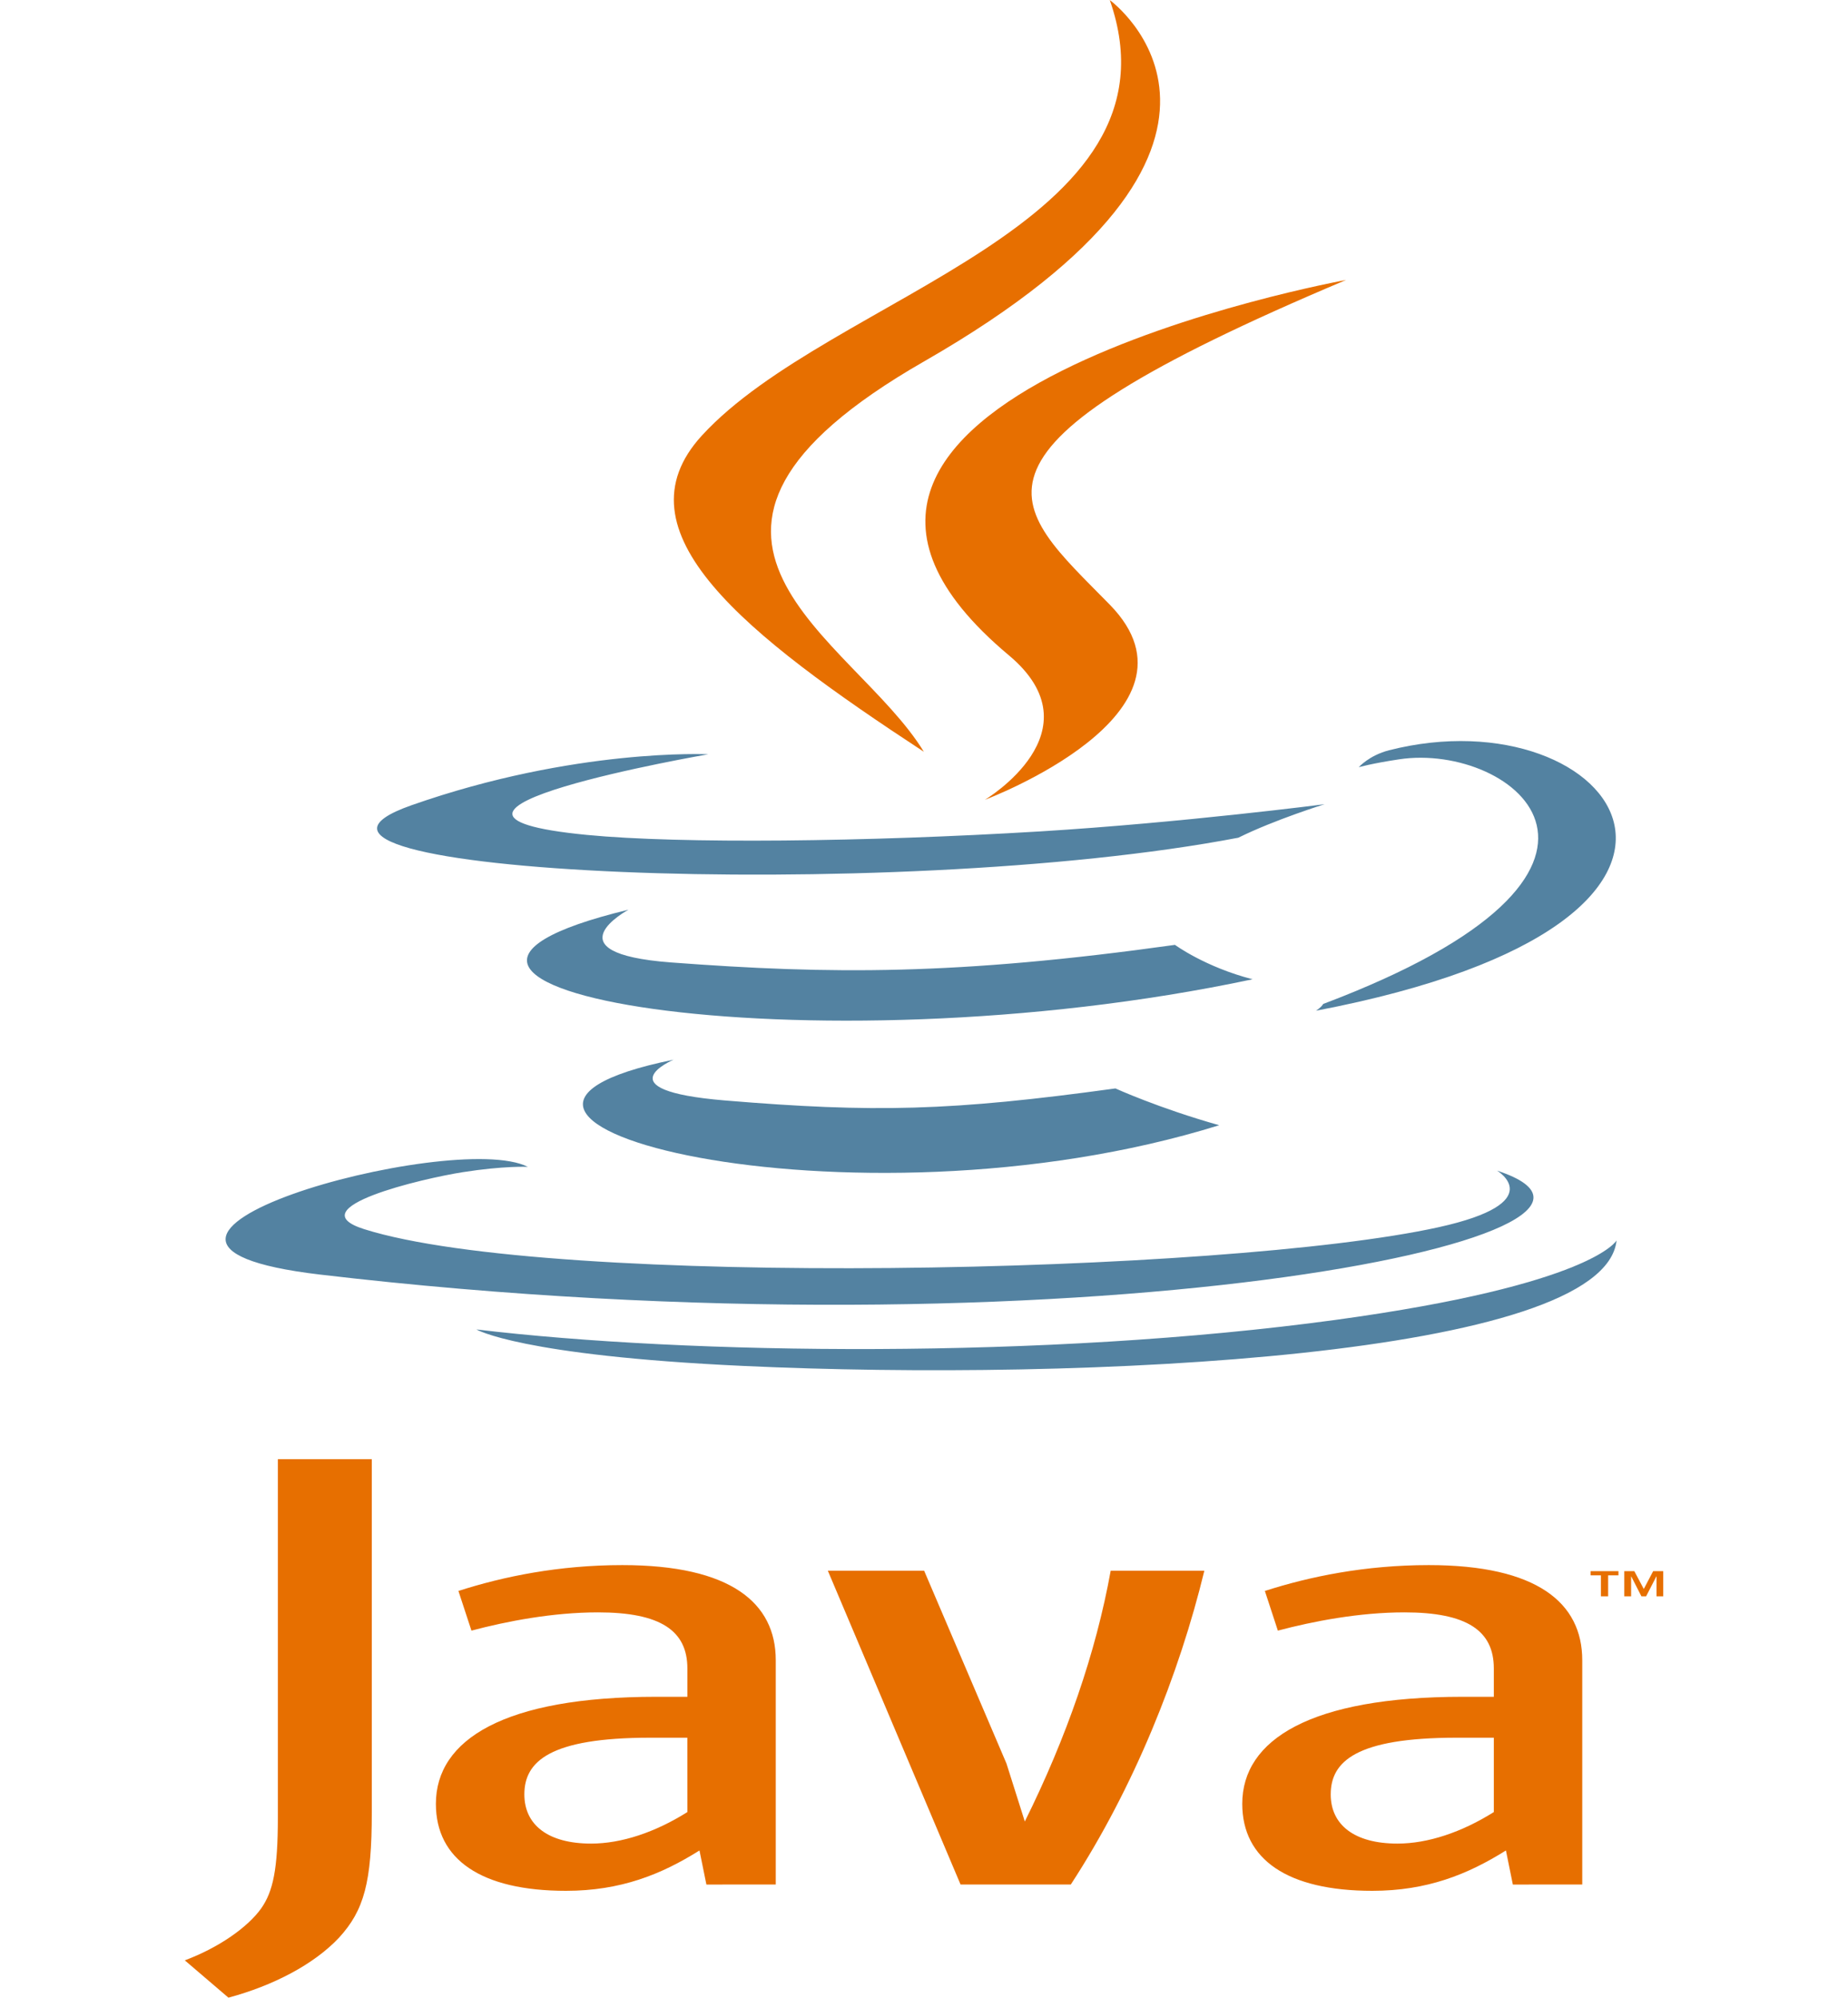 <svg width="37" height="40" viewBox="0 0 37 50" fill="none" xmlns="http://www.w3.org/2000/svg">
<g clip-path="url(#clip0_27_552)">
<path d="M35.441 39.427H35.182V39.322H35.88V39.427H35.622V39.953H35.441V39.427V39.427ZM36.833 39.454H36.829L36.572 39.953H36.455L36.2 39.454H36.197V39.953H36.026V39.322H36.277L36.514 39.769L36.749 39.322H37V39.953H36.833L36.833 39.454V39.454Z" fill="#E76F00"/>
<path d="M12.233 26.522C12.233 26.522 10.429 27.284 13.517 27.542C17.257 27.852 19.169 27.808 23.291 27.241C23.291 27.241 24.374 27.735 25.888 28.162C16.647 31.039 4.975 27.996 12.233 26.522ZM11.104 22.768C11.104 22.768 9.081 23.856 12.171 24.088C16.166 24.388 19.321 24.412 24.781 23.648C24.781 23.648 25.537 24.204 26.724 24.509C15.552 26.882 3.109 24.696 11.104 22.768" fill="#5382A1"/>
<path d="M20.622 16.399C22.899 18.304 20.024 20.017 20.024 20.017C20.024 20.017 25.805 17.849 23.15 15.134C20.671 12.602 18.769 11.345 29.064 7.007C29.064 7.007 12.905 9.939 20.622 16.399" fill="#E76F00"/>
<path d="M32.843 29.299C32.843 29.299 34.178 30.098 31.373 30.716C26.04 31.89 9.175 32.245 4.489 30.763C2.805 30.231 5.964 29.492 6.957 29.337C7.993 29.174 8.585 29.204 8.585 29.204C6.712 28.246 -3.521 31.087 3.387 31.9C22.227 34.12 37.73 30.901 32.843 29.299V29.299ZM13.1 18.878C13.1 18.878 4.522 20.358 10.062 20.896C12.402 21.123 17.066 21.072 21.41 20.808C24.96 20.59 28.525 20.128 28.525 20.128C28.525 20.128 27.273 20.517 26.367 20.966C17.656 22.631 0.827 21.856 5.672 20.154C9.769 18.715 13.1 18.878 13.1 18.878V18.878ZM28.49 25.127C37.345 21.784 33.251 18.572 30.393 19.004C29.692 19.11 29.38 19.202 29.38 19.202C29.38 19.202 29.64 18.906 30.137 18.778C35.791 17.334 40.139 23.037 28.311 25.296C28.311 25.296 28.449 25.207 28.49 25.127Z" fill="#5382A1"/>
<path d="M23.15 0.002C23.15 0.002 28.055 3.567 18.499 9.047C10.836 13.444 16.751 15.95 18.496 18.815C14.023 15.883 10.74 13.302 12.942 10.9C16.175 7.374 25.129 5.664 23.15 0.002" fill="#E76F00"/>
<path d="M13.971 34.186C22.471 34.582 35.524 33.967 35.833 31.045C35.833 31.045 35.239 32.153 28.808 33.033C21.553 34.024 12.605 33.909 7.297 33.273C7.297 33.273 8.384 33.926 13.971 34.186" fill="#5382A1"/>
<path d="M12.578 45.352C11.776 45.857 10.929 46.141 10.169 46.141C9.084 46.141 8.498 45.668 8.498 44.91C8.498 44.09 9.126 43.491 11.645 43.491H12.577L12.578 45.352V45.352ZM14.79 47.165V41.551C14.79 40.117 13.664 39.171 10.95 39.171C9.365 39.171 7.976 39.455 6.848 39.818L7.174 40.811C8.062 40.575 9.212 40.354 10.341 40.354C11.905 40.354 12.578 40.811 12.578 41.757V42.467H11.797C7.997 42.467 6.284 43.538 6.284 45.146C6.284 46.535 7.413 47.323 9.54 47.323C10.907 47.323 11.927 46.913 12.881 46.313L13.054 47.166L14.79 47.165V47.165ZM22.174 47.165H19.415L16.094 39.313H18.504L20.564 44.137L21.023 45.588C22.065 43.49 22.803 41.362 23.172 39.313H25.516C24.888 41.899 23.757 44.737 22.174 47.165V47.165ZM32.761 45.352C31.958 45.857 31.11 46.141 30.349 46.141C29.266 46.141 28.679 45.668 28.679 44.91C28.679 44.09 29.308 43.491 31.827 43.491H32.761V45.352ZM34.974 47.165V41.551C34.974 40.117 33.845 39.171 31.133 39.171C29.547 39.171 28.159 39.455 27.031 39.818L27.356 40.811C28.245 40.575 29.397 40.354 30.525 40.354C32.087 40.354 32.761 40.811 32.761 41.757V42.467H31.979C28.179 42.467 26.465 43.538 26.465 45.146C26.465 46.535 27.594 47.323 29.72 47.323C31.088 47.323 32.108 46.913 33.064 46.313L33.237 47.166L34.974 47.165V47.165ZM3.857 48.499C3.227 49.168 2.208 49.697 1.092 49.997L0 49.063C0.849 48.746 1.577 48.235 1.915 47.759C2.208 47.336 2.329 46.79 2.329 45.485V36.52H4.68V45.362C4.68 47.107 4.488 47.812 3.857 48.499" fill="#E76F00"/>
</g>
<defs>
<clipPath id="clip0_27_552">
<rect width="37" height="50" fill="white"/>
</clipPath>
</defs>
</svg>
